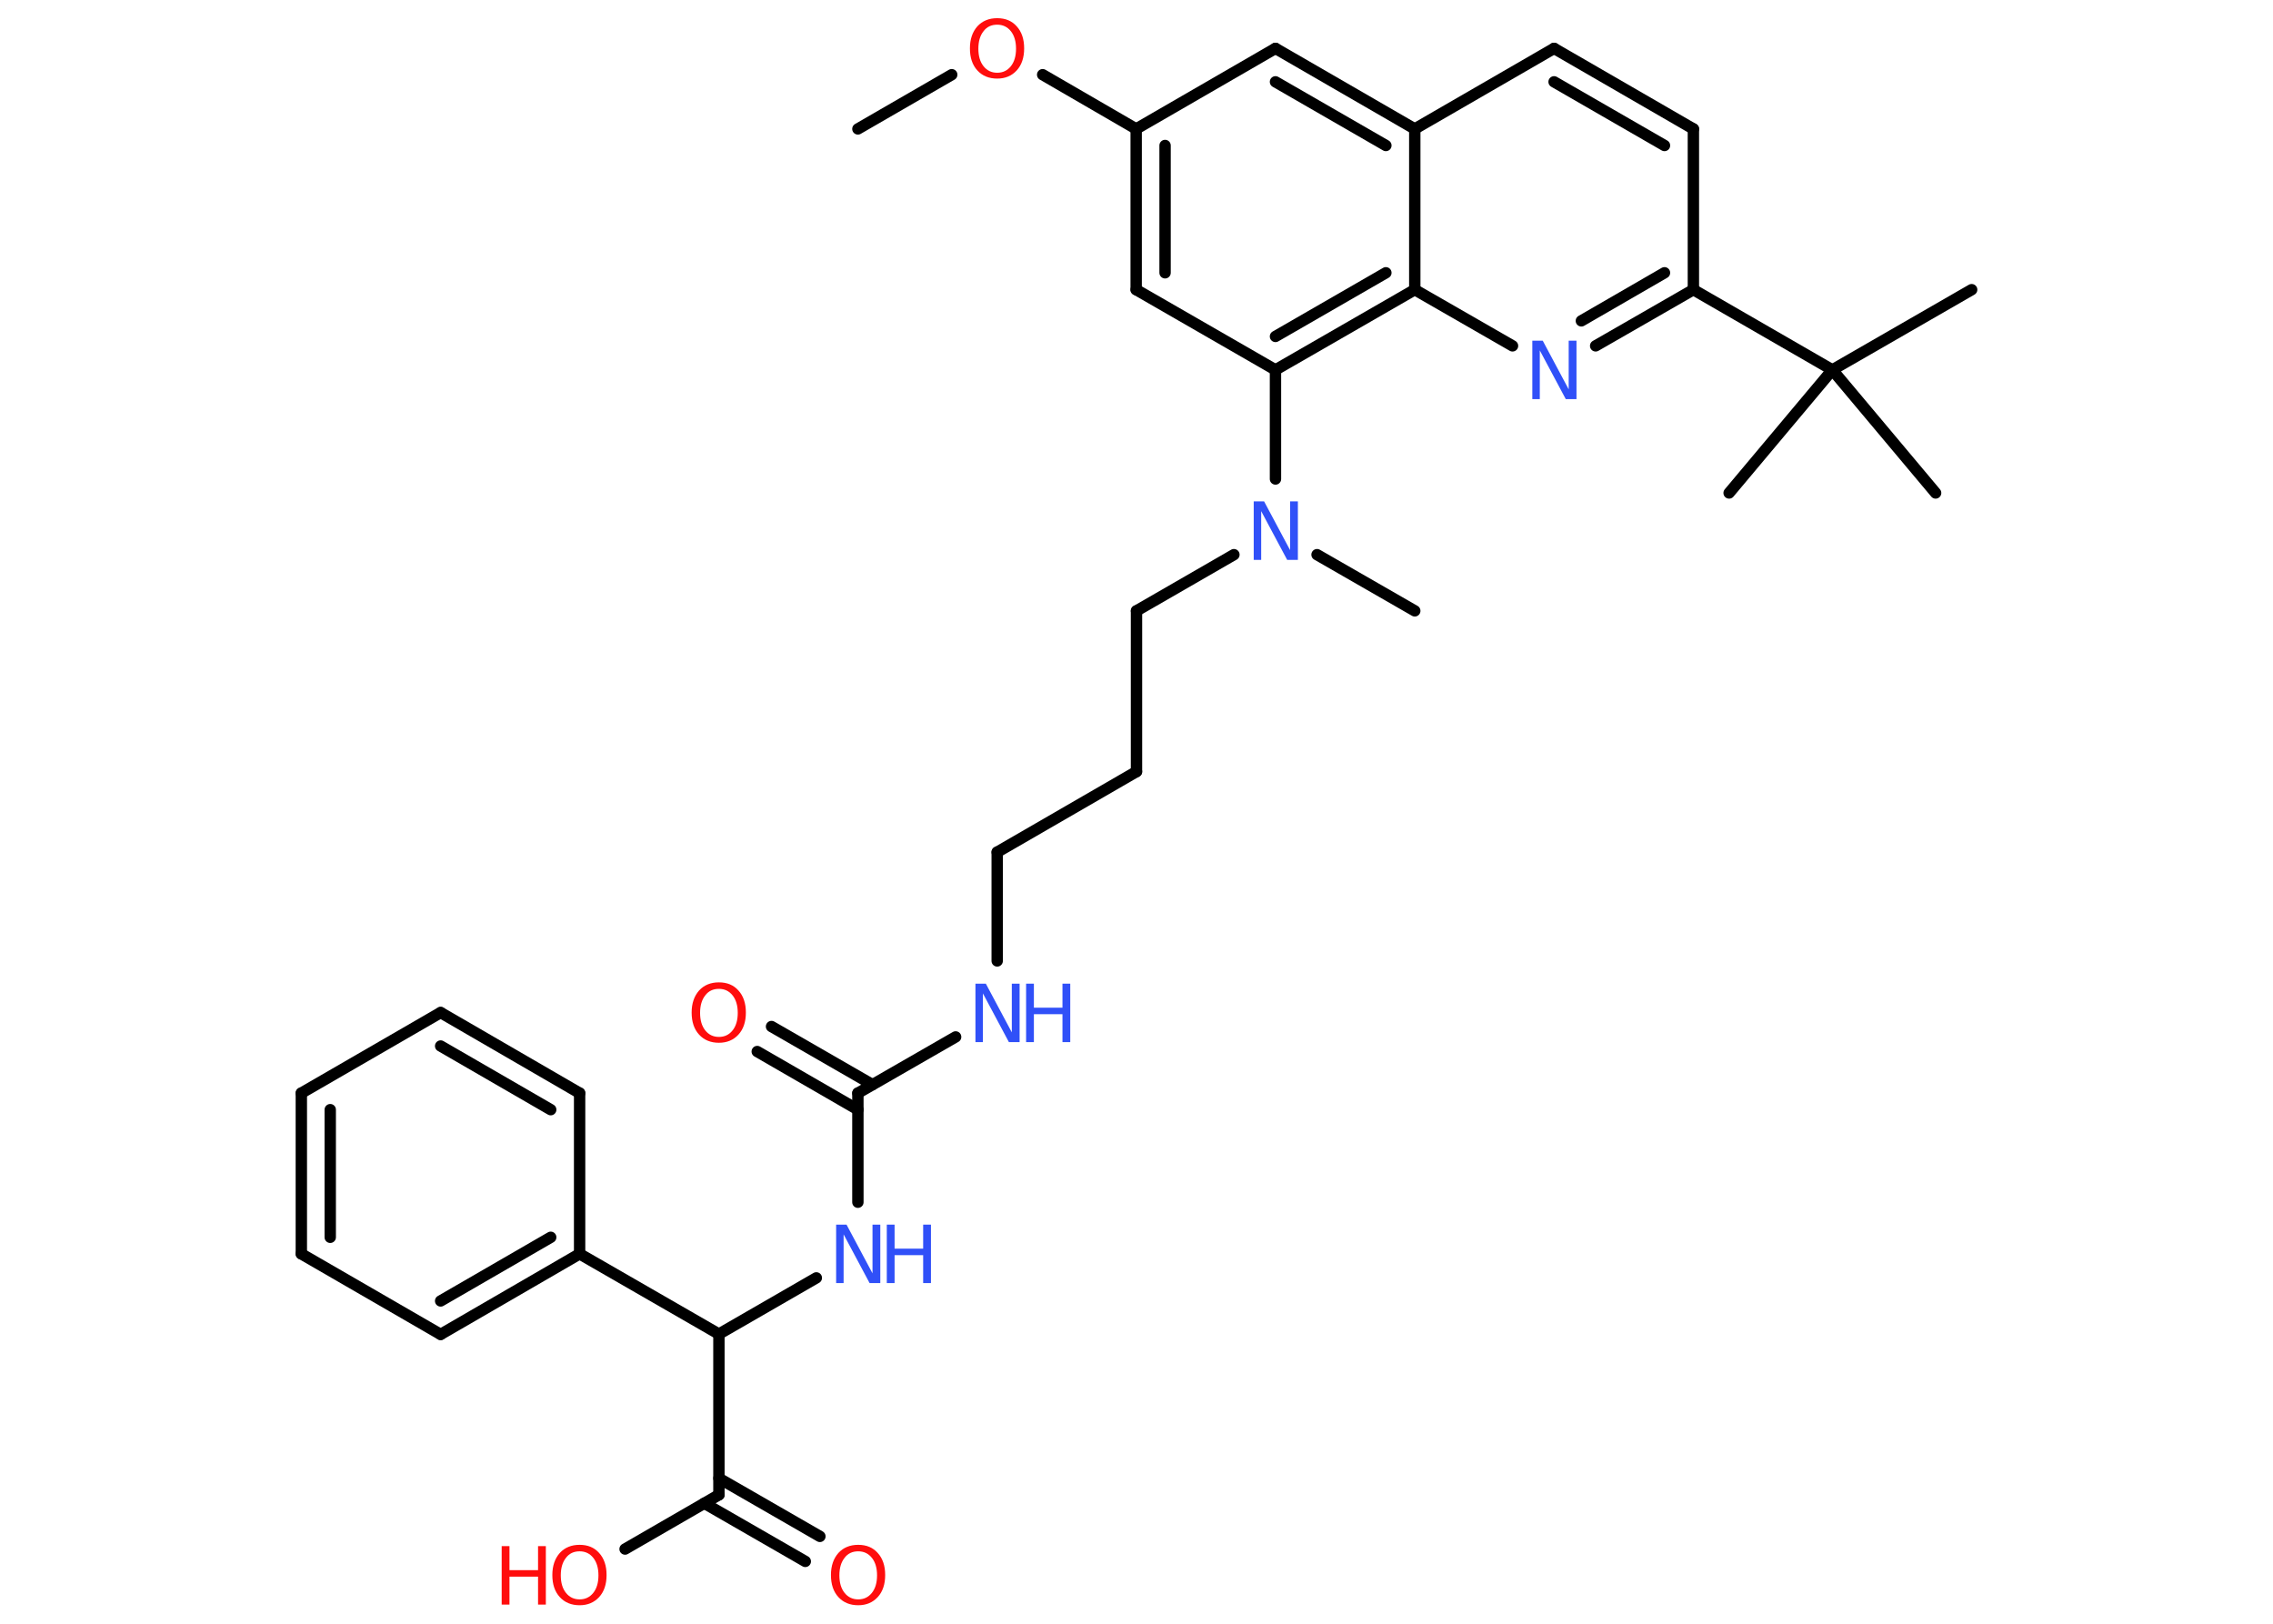 <?xml version='1.0' encoding='UTF-8'?>
<!DOCTYPE svg PUBLIC "-//W3C//DTD SVG 1.1//EN" "http://www.w3.org/Graphics/SVG/1.1/DTD/svg11.dtd">
<svg version='1.2' xmlns='http://www.w3.org/2000/svg' xmlns:xlink='http://www.w3.org/1999/xlink' width='70.0mm' height='50.0mm' viewBox='0 0 70.0 50.0'>
  <desc>Generated by the Chemistry Development Kit (http://github.com/cdk)</desc>
  <g stroke-linecap='round' stroke-linejoin='round' stroke='#000000' stroke-width='.35' fill='#3050F8'>
    <rect x='.0' y='.0' width='70.0' height='50.0' fill='#FFFFFF' stroke='none'/>
    <g id='mol1' class='mol'>
      <line id='mol1bnd1' class='bond' x1='26.42' y1='3.97' x2='29.31' y2='2.3'/>
      <line id='mol1bnd2' class='bond' x1='32.11' y1='2.3' x2='34.99' y2='3.97'/>
      <g id='mol1bnd3' class='bond'>
        <line x1='34.99' y1='3.97' x2='34.99' y2='8.92'/>
        <line x1='35.88' y1='4.48' x2='35.88' y2='8.4'/>
      </g>
      <line id='mol1bnd4' class='bond' x1='34.99' y1='8.92' x2='39.28' y2='11.39'/>
      <line id='mol1bnd5' class='bond' x1='39.28' y1='11.39' x2='39.28' y2='14.75'/>
      <line id='mol1bnd6' class='bond' x1='40.56' y1='17.08' x2='43.57' y2='18.81'/>
      <line id='mol1bnd7' class='bond' x1='38.0' y1='17.08' x2='35.0' y2='18.81'/>
      <line id='mol1bnd8' class='bond' x1='35.0' y1='18.81' x2='35.0' y2='23.76'/>
      <line id='mol1bnd9' class='bond' x1='35.0' y1='23.76' x2='30.71' y2='26.24'/>
      <line id='mol1bnd10' class='bond' x1='30.71' y1='26.24' x2='30.71' y2='29.59'/>
      <line id='mol1bnd11' class='bond' x1='29.43' y1='31.93' x2='26.42' y2='33.66'/>
      <g id='mol1bnd12' class='bond'>
        <line x1='26.42' y1='34.17' x2='23.32' y2='32.38'/>
        <line x1='26.87' y1='33.4' x2='23.76' y2='31.61'/>
      </g>
      <line id='mol1bnd13' class='bond' x1='26.42' y1='33.66' x2='26.42' y2='37.02'/>
      <line id='mol1bnd14' class='bond' x1='25.14' y1='39.35' x2='22.14' y2='41.08'/>
      <line id='mol1bnd15' class='bond' x1='22.14' y1='41.08' x2='22.14' y2='46.03'/>
      <g id='mol1bnd16' class='bond'>
        <line x1='22.14' y1='45.52' x2='25.25' y2='47.31'/>
        <line x1='21.69' y1='46.29' x2='24.8' y2='48.08'/>
      </g>
      <line id='mol1bnd17' class='bond' x1='22.14' y1='46.03' x2='19.25' y2='47.7'/>
      <line id='mol1bnd18' class='bond' x1='22.14' y1='41.08' x2='17.85' y2='38.61'/>
      <g id='mol1bnd19' class='bond'>
        <line x1='13.57' y1='41.09' x2='17.85' y2='38.61'/>
        <line x1='13.57' y1='40.06' x2='16.96' y2='38.1'/>
      </g>
      <line id='mol1bnd20' class='bond' x1='13.57' y1='41.09' x2='9.28' y2='38.61'/>
      <g id='mol1bnd21' class='bond'>
        <line x1='9.28' y1='33.66' x2='9.28' y2='38.61'/>
        <line x1='10.17' y1='34.17' x2='10.17' y2='38.1'/>
      </g>
      <line id='mol1bnd22' class='bond' x1='9.28' y1='33.66' x2='13.57' y2='31.18'/>
      <g id='mol1bnd23' class='bond'>
        <line x1='17.85' y1='33.66' x2='13.57' y2='31.18'/>
        <line x1='16.96' y1='34.17' x2='13.57' y2='32.21'/>
      </g>
      <line id='mol1bnd24' class='bond' x1='17.85' y1='38.61' x2='17.85' y2='33.66'/>
      <g id='mol1bnd25' class='bond'>
        <line x1='39.28' y1='11.39' x2='43.57' y2='8.92'/>
        <line x1='39.28' y1='10.36' x2='42.68' y2='8.4'/>
      </g>
      <line id='mol1bnd26' class='bond' x1='43.57' y1='8.92' x2='46.58' y2='10.65'/>
      <g id='mol1bnd27' class='bond'>
        <line x1='49.14' y1='10.65' x2='52.15' y2='8.92'/>
        <line x1='48.7' y1='9.88' x2='51.26' y2='8.4'/>
      </g>
      <line id='mol1bnd28' class='bond' x1='52.15' y1='8.92' x2='56.43' y2='11.39'/>
      <line id='mol1bnd29' class='bond' x1='56.43' y1='11.39' x2='60.72' y2='8.92'/>
      <line id='mol1bnd30' class='bond' x1='56.43' y1='11.39' x2='53.25' y2='15.18'/>
      <line id='mol1bnd31' class='bond' x1='56.43' y1='11.39' x2='59.61' y2='15.18'/>
      <line id='mol1bnd32' class='bond' x1='52.15' y1='8.92' x2='52.15' y2='3.97'/>
      <g id='mol1bnd33' class='bond'>
        <line x1='52.15' y1='3.97' x2='47.86' y2='1.49'/>
        <line x1='51.26' y1='4.48' x2='47.86' y2='2.52'/>
      </g>
      <line id='mol1bnd34' class='bond' x1='47.86' y1='1.49' x2='43.57' y2='3.97'/>
      <line id='mol1bnd35' class='bond' x1='43.57' y1='8.92' x2='43.57' y2='3.97'/>
      <g id='mol1bnd36' class='bond'>
        <line x1='43.57' y1='3.97' x2='39.28' y2='1.49'/>
        <line x1='42.68' y1='4.48' x2='39.28' y2='2.52'/>
      </g>
      <line id='mol1bnd37' class='bond' x1='34.99' y1='3.97' x2='39.28' y2='1.49'/>
      <path id='mol1atm2' class='atom' d='M30.71 .76q-.27 .0 -.42 .2q-.16 .2 -.16 .54q.0 .34 .16 .54q.16 .2 .42 .2q.26 .0 .42 -.2q.16 -.2 .16 -.54q.0 -.34 -.16 -.54q-.16 -.2 -.42 -.2zM30.71 .56q.38 .0 .6 .25q.23 .25 .23 .68q.0 .43 -.23 .68q-.23 .25 -.6 .25q-.38 .0 -.61 -.25q-.23 -.25 -.23 -.68q.0 -.42 .23 -.68q.23 -.25 .61 -.25z' stroke='none' fill='#FF0D0D'/>
      <path id='mol1atm6' class='atom' d='M38.6 15.44h.33l.8 1.5v-1.5h.24v1.8h-.33l-.8 -1.5v1.5h-.23v-1.8z' stroke='none'/>
      <g id='mol1atm11' class='atom'>
        <path d='M30.03 30.29h.33l.8 1.5v-1.5h.24v1.8h-.33l-.8 -1.5v1.5h-.23v-1.8z' stroke='none'/>
        <path d='M31.6 30.29h.24v.74h.88v-.74h.24v1.8h-.24v-.86h-.88v.86h-.24v-1.8z' stroke='none'/>
      </g>
      <path id='mol1atm13' class='atom' d='M22.14 30.45q-.27 .0 -.42 .2q-.16 .2 -.16 .54q.0 .34 .16 .54q.16 .2 .42 .2q.26 .0 .42 -.2q.16 -.2 .16 -.54q.0 -.34 -.16 -.54q-.16 -.2 -.42 -.2zM22.14 30.25q.38 .0 .6 .25q.23 .25 .23 .68q.0 .43 -.23 .68q-.23 .25 -.6 .25q-.38 .0 -.61 -.25q-.23 -.25 -.23 -.68q.0 -.42 .23 -.68q.23 -.25 .61 -.25z' stroke='none' fill='#FF0D0D'/>
      <g id='mol1atm14' class='atom'>
        <path d='M25.74 37.71h.33l.8 1.5v-1.5h.24v1.8h-.33l-.8 -1.5v1.5h-.23v-1.8z' stroke='none'/>
        <path d='M27.31 37.71h.24v.74h.88v-.74h.24v1.8h-.24v-.86h-.88v.86h-.24v-1.8z' stroke='none'/>
      </g>
      <path id='mol1atm17' class='atom' d='M26.43 47.77q-.27 .0 -.42 .2q-.16 .2 -.16 .54q.0 .34 .16 .54q.16 .2 .42 .2q.26 .0 .42 -.2q.16 -.2 .16 -.54q.0 -.34 -.16 -.54q-.16 -.2 -.42 -.2zM26.43 47.57q.38 .0 .6 .25q.23 .25 .23 .68q.0 .43 -.23 .68q-.23 .25 -.6 .25q-.38 .0 -.61 -.25q-.23 -.25 -.23 -.68q.0 -.42 .23 -.68q.23 -.25 .61 -.25z' stroke='none' fill='#FF0D0D'/>
      <g id='mol1atm18' class='atom'>
        <path d='M17.85 47.77q-.27 .0 -.42 .2q-.16 .2 -.16 .54q.0 .34 .16 .54q.16 .2 .42 .2q.26 .0 .42 -.2q.16 -.2 .16 -.54q.0 -.34 -.16 -.54q-.16 -.2 -.42 -.2zM17.85 47.57q.38 .0 .6 .25q.23 .25 .23 .68q.0 .43 -.23 .68q-.23 .25 -.6 .25q-.38 .0 -.61 -.25q-.23 -.25 -.23 -.68q.0 -.42 .23 -.68q.23 -.25 .61 -.25z' stroke='none' fill='#FF0D0D'/>
        <path d='M15.45 47.61h.24v.74h.88v-.74h.24v1.8h-.24v-.86h-.88v.86h-.24v-1.8z' stroke='none' fill='#FF0D0D'/>
      </g>
      <path id='mol1atm26' class='atom' d='M47.18 10.49h.33l.8 1.5v-1.5h.24v1.8h-.33l-.8 -1.5v1.5h-.23v-1.8z' stroke='none'/>
    </g>
  </g>
</svg>
